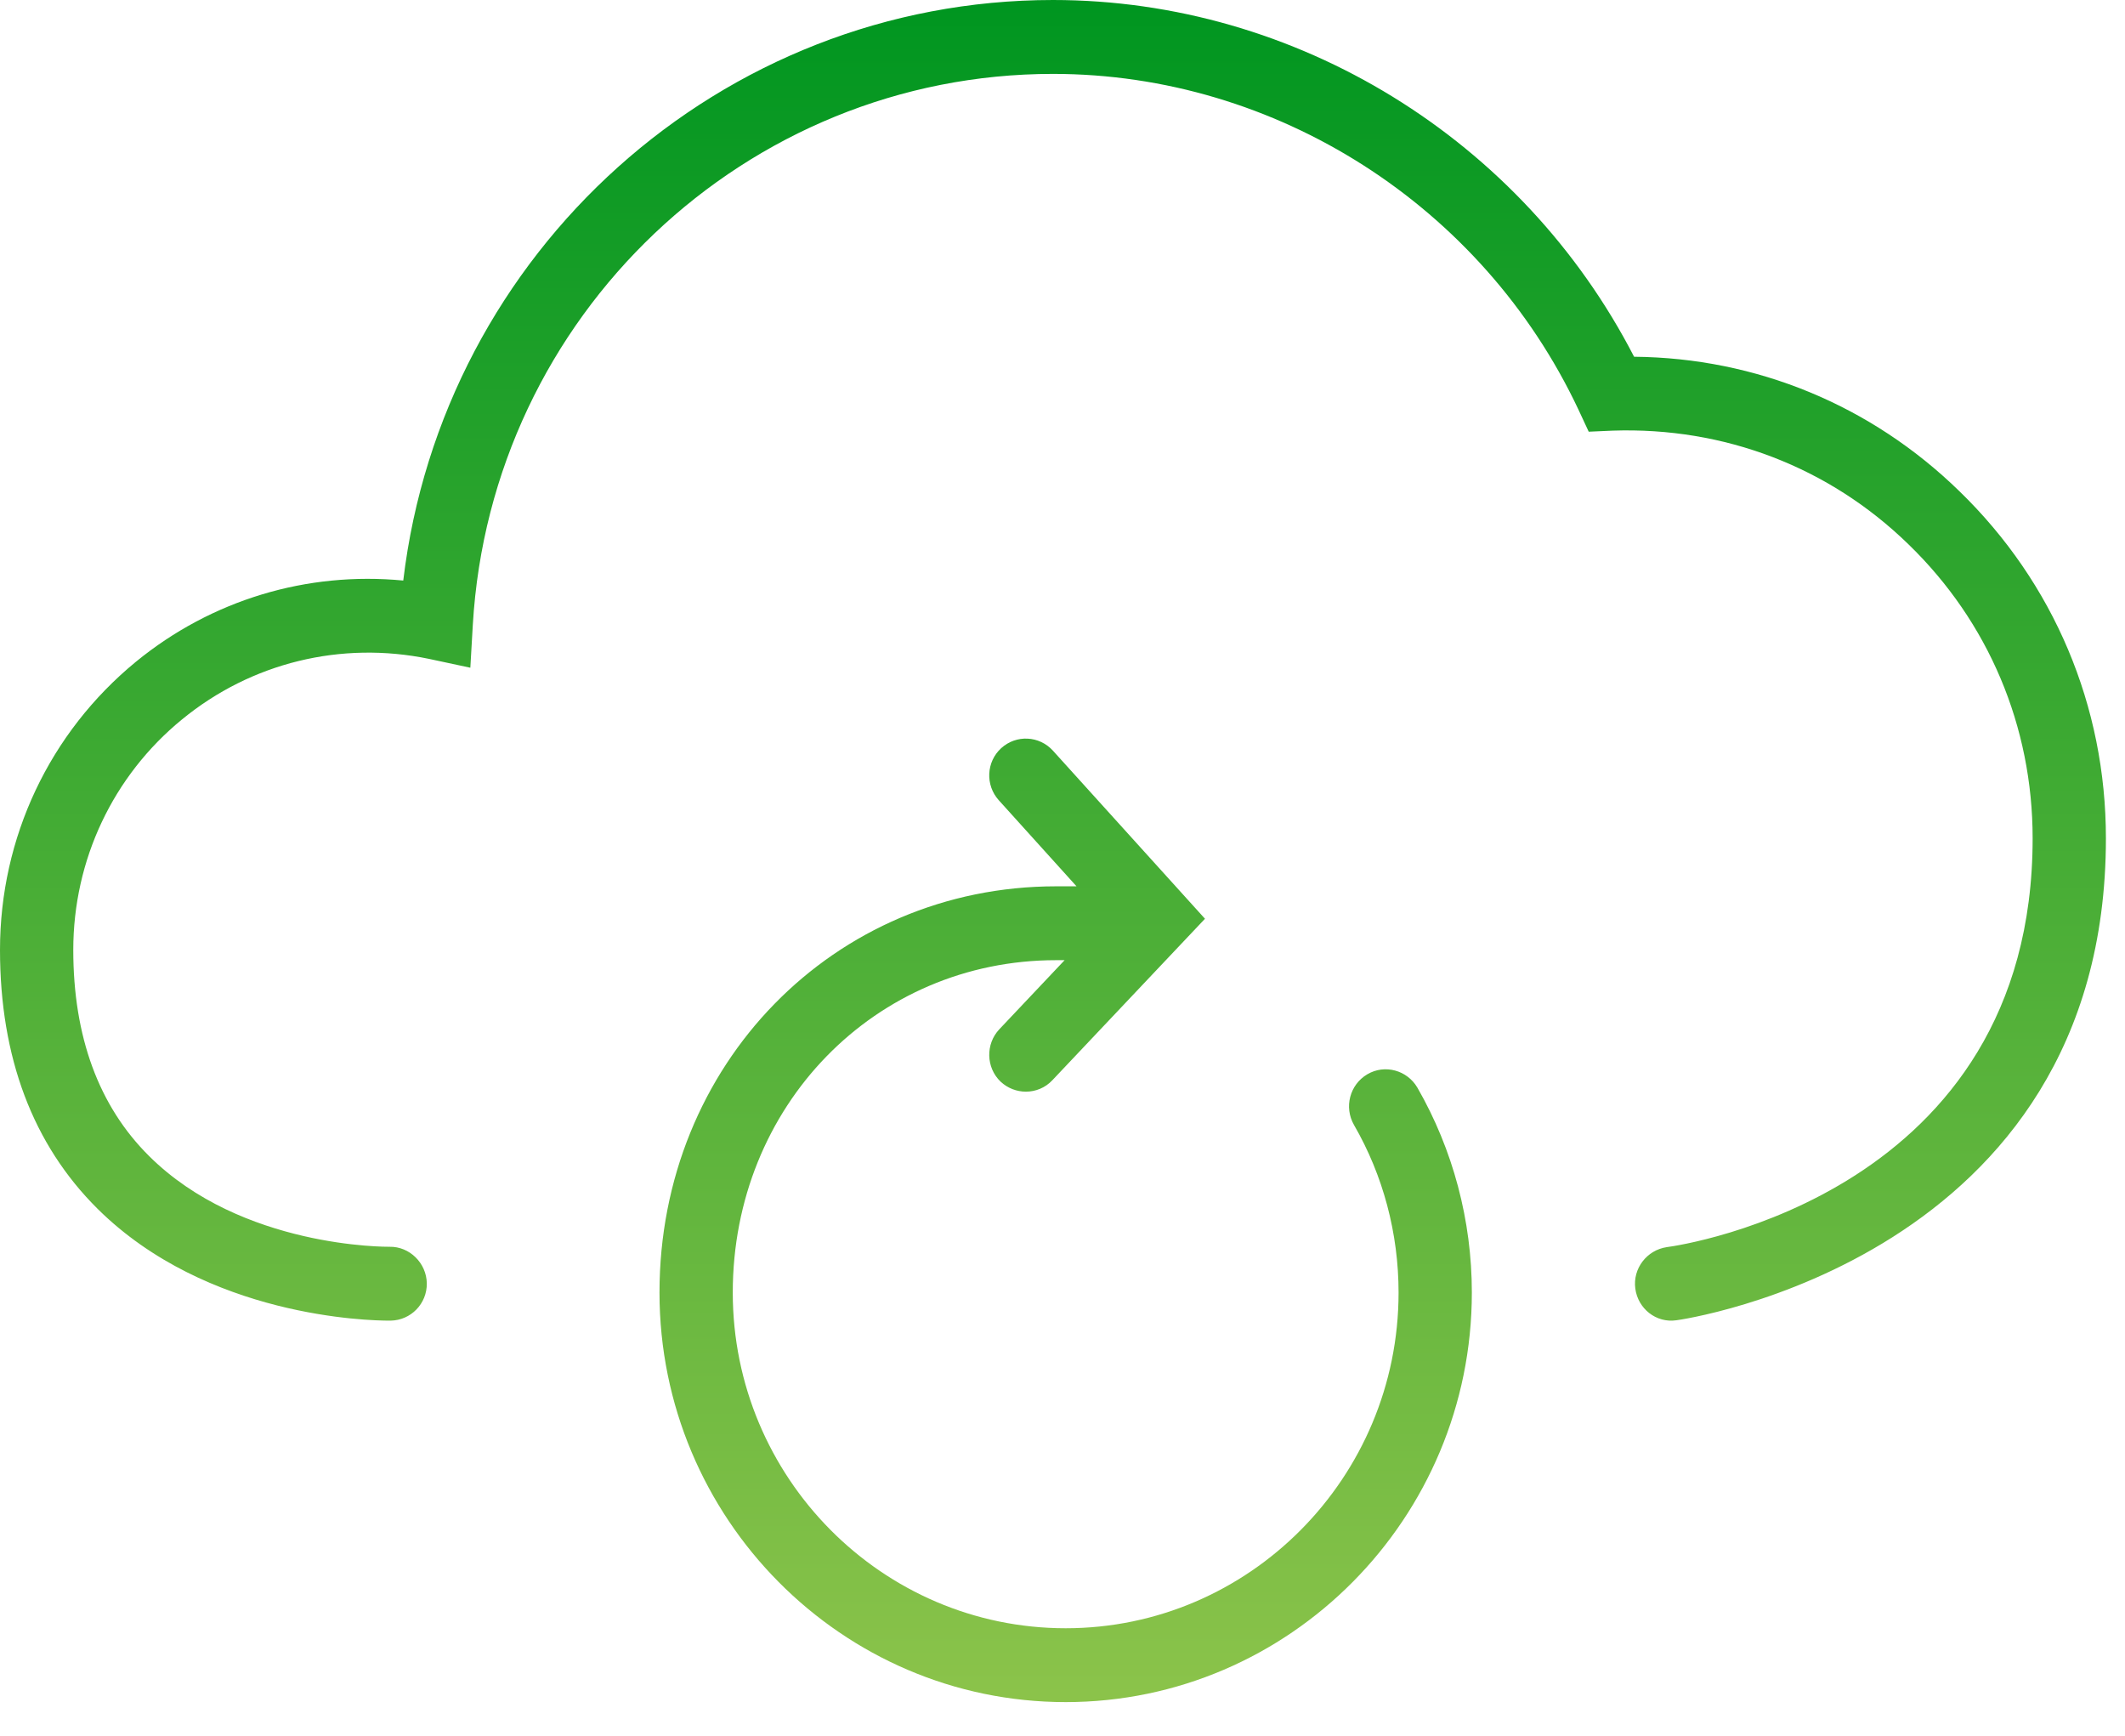 <?xml version="1.0" encoding="UTF-8" standalone="no"?>
<svg width="60px" height="49px" viewBox="0 0 60 49" version="1.1" xmlns="http://www.w3.org/2000/svg" xmlns:xlink="http://www.w3.org/1999/xlink" xmlns:sketch="http://www.bohemiancoding.com/sketch/ns">
    <!-- Generator: Sketch 3.2.1 (9971) - http://www.bohemiancoding.com/sketch -->
    <title>Cloud icon</title>
    <desc>Created with Sketch.</desc>
    <defs>
        <linearGradient x1="50%" y1="100%" x2="50%" y2="-2.22044605e-14%" id="linearGradient-1">
            <stop stop-color="#8BC34A" offset="0%"></stop>
            <stop stop-color="#009620" offset="100%"></stop>
        </linearGradient>
    </defs>
    <g id="Page-1" stroke="none" stroke-width="1" fill="none" fill-rule="evenodd" sketch:type="MSPage">
        <g id="PC" sketch:type="MSArtboardGroup" transform="translate(-490, -1121)" fill="url(#linearGradient-1)">
            <g id="What" sketch:type="MSLayerGroup" transform="translate(0, 752)">
                <g id="Projects" transform="translate(129, 311)" sketch:type="MSShapeGroup">
                    <g id="ОНЛАЙН-СЕРВИСАМ-+-Cloud-icon" transform="translate(321, 58)">
                        <path d="M70.396,25.021 L69.82,25.021 C63.54,25.021 58.621,30.057 58.621,36.489 C58.621,42.859 63.765,48.051 70.09,48.051 C76.414,48.051 81.558,42.859 81.558,36.489 C81.558,34.456 81.027,32.455 80.02,30.704 C79.733,30.213 79.101,30.036 78.606,30.328 C78.111,30.62 77.944,31.256 78.23,31.757 C79.055,33.184 79.489,34.821 79.489,36.489 C79.489,41.713 75.273,45.966 70.09,45.966 C64.906,45.966 60.69,41.713 60.69,36.489 C60.69,31.226 64.7,27.106 69.82,27.106 L70.06,27.106 L68.217,29.056 C67.823,29.473 67.839,30.139 68.252,30.535 C68.453,30.723 68.71,30.818 68.966,30.818 C69.238,30.818 69.511,30.712 69.715,30.494 L74.023,25.937 L69.732,21.194 C69.346,20.766 68.693,20.735 68.269,21.121 C67.847,21.507 67.816,22.164 68.201,22.591 L70.396,25.021 Z M50.982,37.282 C50.422,37.282 45.845,37.188 42.754,34.124 C40.927,32.31 40,29.848 40,26.816 C40,23.645 41.399,20.684 43.836,18.683 C45.976,16.931 48.671,16.128 51.386,16.389 C52.491,7.11 60.342,0 69.731,0 C76.606,0 82.973,3.93 86.139,10.071 C89.591,10.103 92.83,11.437 95.323,13.866 C97.991,16.453 99.461,19.934 99.461,23.667 C99.461,35.551 87.453,37.261 87.331,37.272 C86.766,37.355 86.248,36.948 86.173,36.375 C86.099,35.812 86.497,35.291 87.062,35.207 C87.484,35.155 97.392,33.695 97.392,23.667 C97.392,20.508 96.148,17.557 93.887,15.367 C91.64,13.179 88.679,12.052 85.539,12.157 L84.858,12.187 L84.567,11.562 C81.857,5.807 76.033,2.086 69.731,2.086 C61.057,2.086 53.861,8.914 53.35,17.64 L53.28,18.85 L52.106,18.599 C49.636,18.089 47.097,18.704 45.14,20.309 C43.188,21.904 42.069,24.281 42.069,26.816 C42.069,29.264 42.788,31.224 44.206,32.632 C46.823,35.238 50.94,35.197 51.001,35.197 C51.562,35.186 52.042,35.655 52.051,36.229 C52.059,36.802 51.603,37.272 51.031,37.282 L50.982,37.282 Z" id="Cloud-icon"></path>
                    </g>
                </g>
            </g>
        </g>
    </g>
</svg>